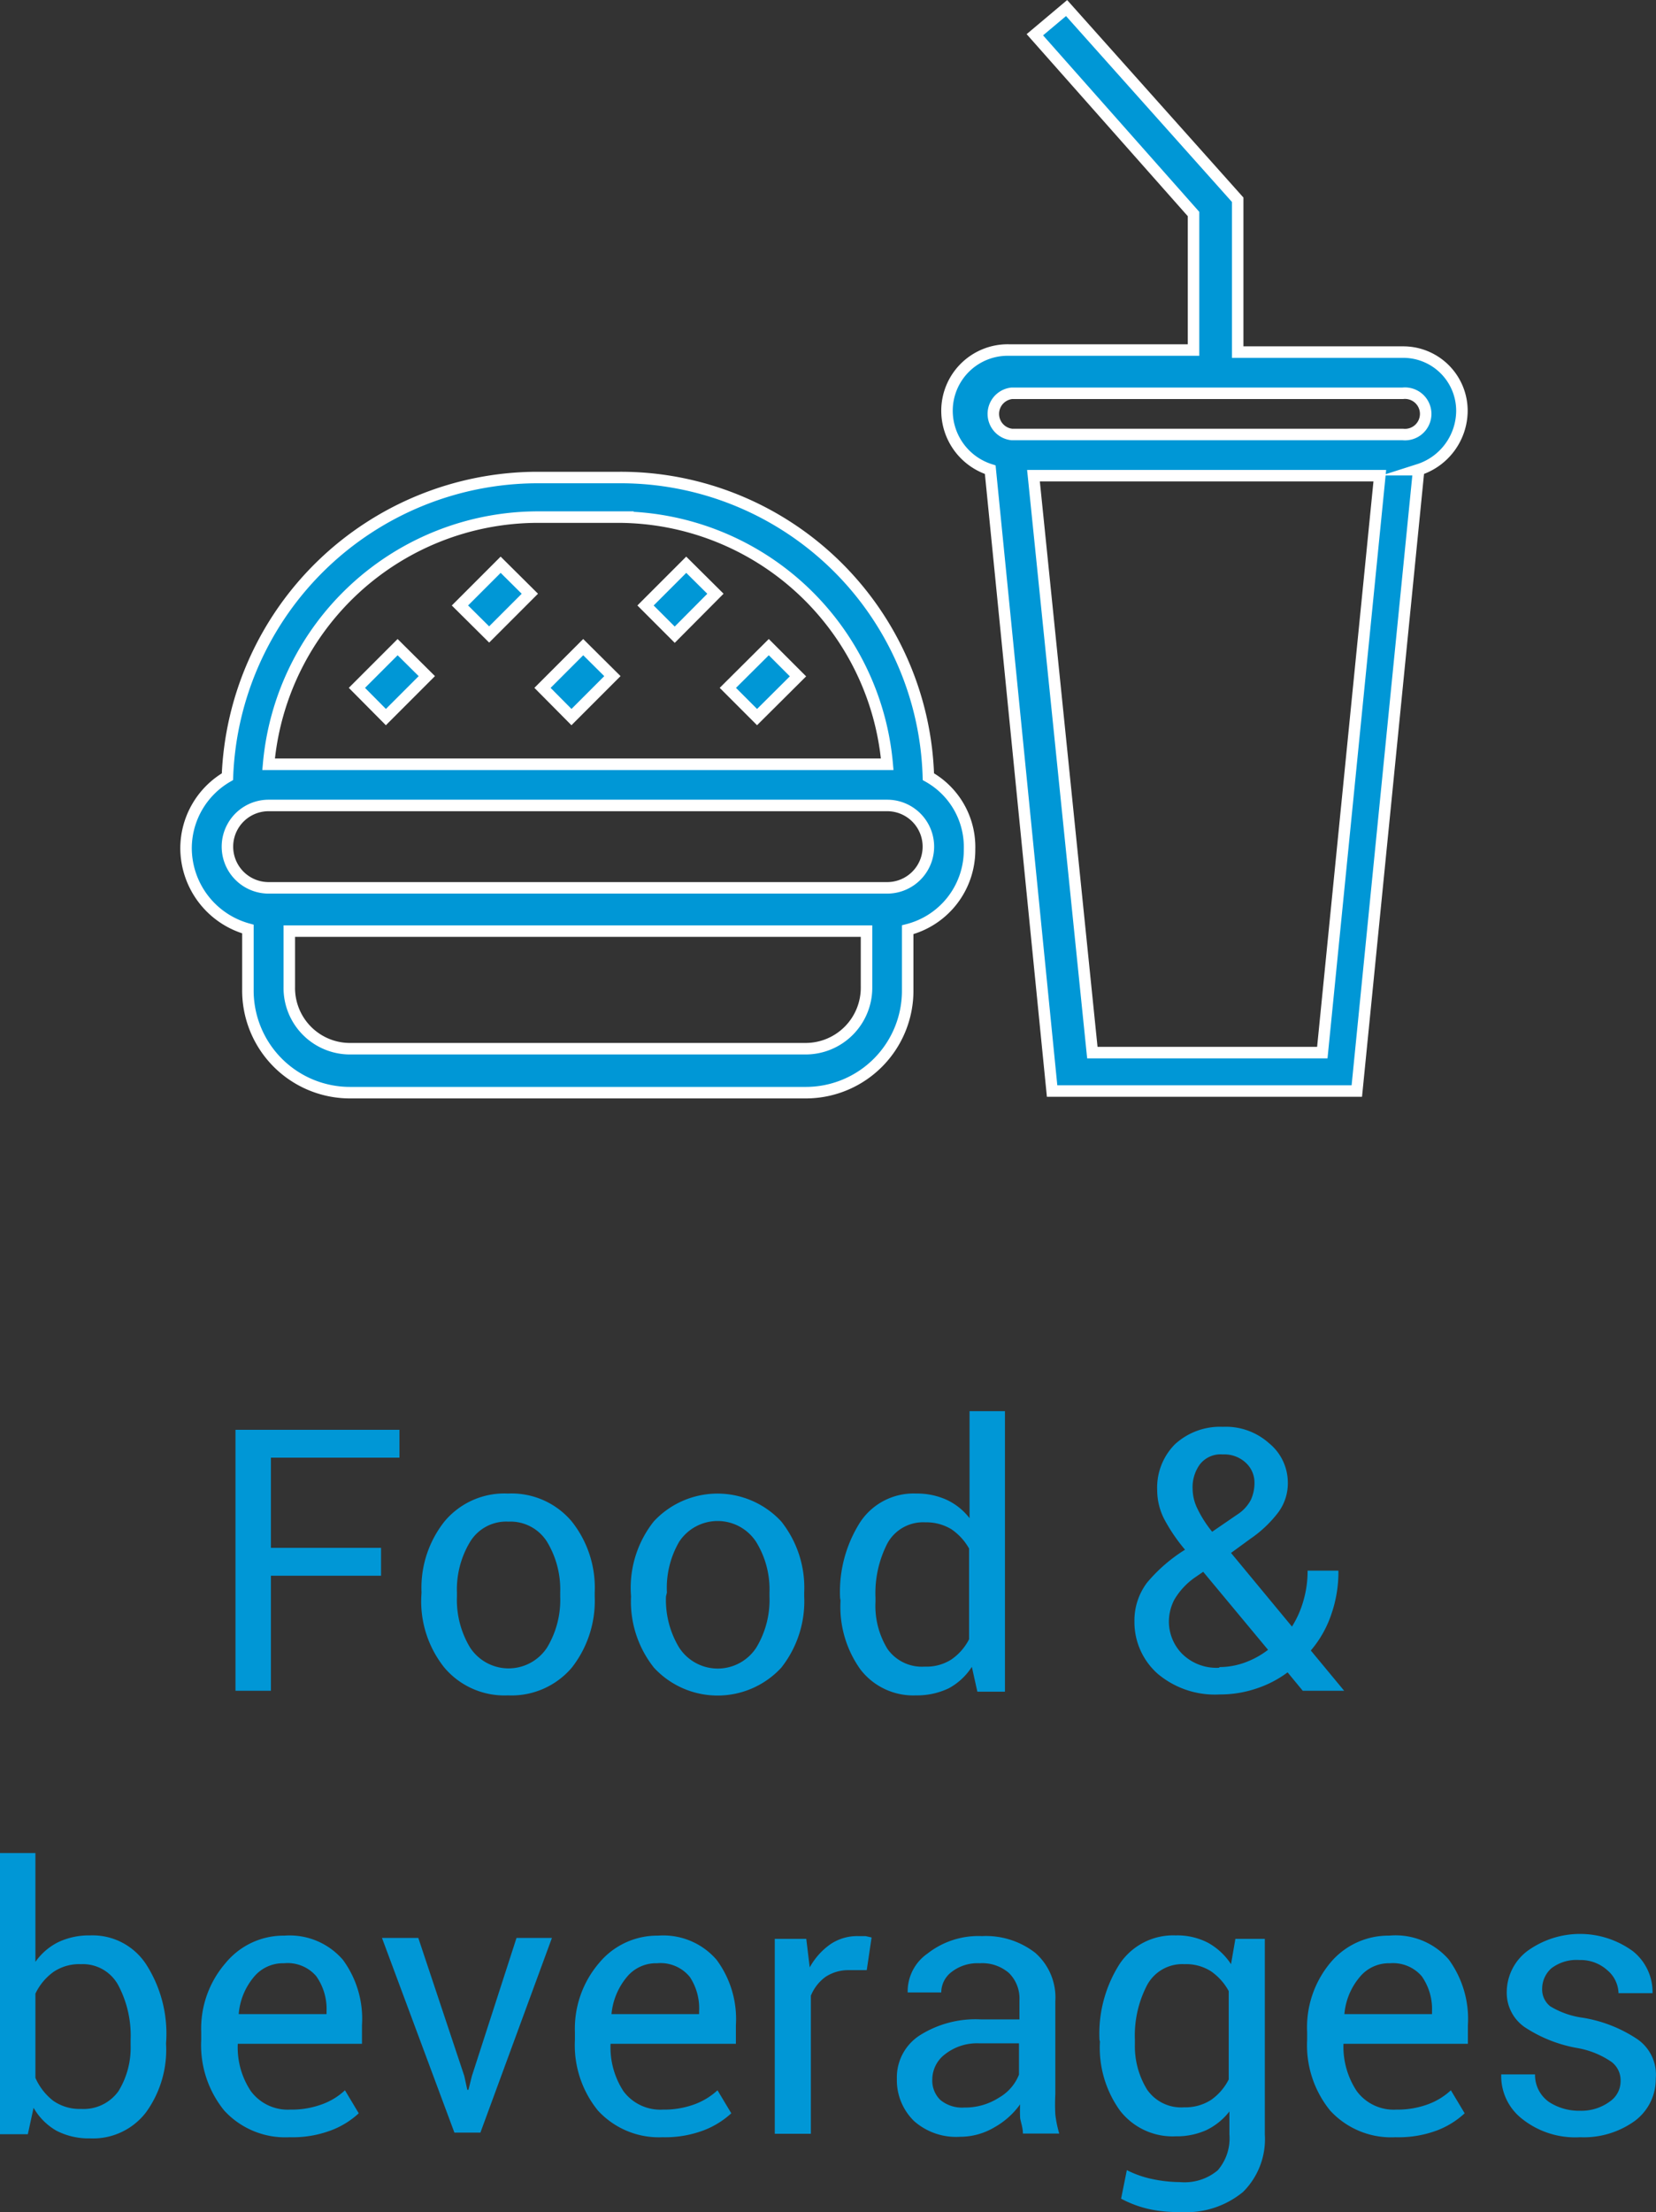 <svg xmlns="http://www.w3.org/2000/svg" viewBox="0 0 72.01 96.12"><rect x="0" y="0" width="72.01" height="96.12" fill="#333333" stroke="none"/><defs><style>.cls-1,.cls-2{fill:#0097d6;}.cls-2{stroke:#fff;stroke-miterlimit:10;stroke-width:0.5px;}</style></defs><title>food_beverages</title><g id="Layer_2" data-name="Layer 2"><g id="Layer_1-2" data-name="Layer 1"><path class="cls-1" d="M16.57,68.47H11.78v5H10.24V62.13h7.13v1.21H11.78v3.92h4.79Z"/><path class="cls-1" d="M18.33,69.2a4.64,4.64,0,0,1,1-3.09,3.39,3.39,0,0,1,2.76-1.21,3.42,3.42,0,0,1,2.77,1.21,4.62,4.62,0,0,1,1,3.09v.17a4.7,4.7,0,0,1-1,3.1,3.44,3.44,0,0,1-2.77,1.2,3.42,3.42,0,0,1-2.77-1.21,4.61,4.61,0,0,1-1-3.09Zm1.54.17a4,4,0,0,0,.57,2.22,2,2,0,0,0,3.35,0,4,4,0,0,0,.57-2.22V69.2A4,4,0,0,0,23.79,67a1.88,1.88,0,0,0-1.68-.88,1.84,1.84,0,0,0-1.67.88,4,4,0,0,0-.57,2.21Z"/><path class="cls-1" d="M27.43,69.2a4.64,4.64,0,0,1,1-3.09,3.78,3.78,0,0,1,5.54,0,4.62,4.62,0,0,1,1,3.09v.17a4.65,4.65,0,0,1-1,3.1,3.77,3.77,0,0,1-5.53,0,4.61,4.61,0,0,1-1-3.09Zm1.53.17a4,4,0,0,0,.57,2.22,2,2,0,0,0,3.36,0,4,4,0,0,0,.57-2.22V69.2A3.93,3.93,0,0,0,32.88,67a2,2,0,0,0-3.35,0A4,4,0,0,0,29,69.2Z"/><path class="cls-1" d="M36.53,69.43a5.63,5.63,0,0,1,.87-3.28,2.78,2.78,0,0,1,2.44-1.25,3.11,3.11,0,0,1,1.32.27,2.69,2.69,0,0,1,1,.8V61.32h1.54V73.51H42.5l-.24-1.08a2.74,2.74,0,0,1-1,.93,3.19,3.19,0,0,1-1.42.31,2.9,2.9,0,0,1-2.42-1.12,4.68,4.68,0,0,1-.87-3Zm1.54.17a3.58,3.58,0,0,0,.52,2.05,1.83,1.83,0,0,0,1.62.77,2,2,0,0,0,1.16-.31,2.37,2.37,0,0,0,.77-.88V67.29a2.5,2.5,0,0,0-.77-.84,2.11,2.11,0,0,0-1.14-.3,1.77,1.77,0,0,0-1.64.91,4.73,4.73,0,0,0-.52,2.37Z"/><path class="cls-1" d="M49.33,70.44a2.72,2.72,0,0,1,.55-1.67,6.94,6.94,0,0,1,1.65-1.43A7.53,7.53,0,0,1,50.62,66a2.76,2.76,0,0,1-.3-1.24,2.67,2.67,0,0,1,.77-2A2.9,2.9,0,0,1,53.18,62a2.81,2.81,0,0,1,2,.71A2.21,2.21,0,0,1,56,64.39a2.12,2.12,0,0,1-.41,1.32,5.19,5.19,0,0,1-1.21,1.15l-.85.62,2.65,3.2a4.27,4.27,0,0,0,.5-1.13,4.59,4.59,0,0,0,.18-1.3H58.2a5.57,5.57,0,0,1-.31,1.9A4.75,4.75,0,0,1,57,71.72l1.45,1.75,0,0H56.65l-.66-.8a4.75,4.75,0,0,1-1.38.71,4.91,4.91,0,0,1-1.57.25,3.86,3.86,0,0,1-2.7-.9A3,3,0,0,1,49.33,70.44Zm3.71,2a3.24,3.24,0,0,0,1.1-.2,3.72,3.72,0,0,0,1-.55l-2.82-3.39-.32.22a3.07,3.07,0,0,0-.94,1,2.09,2.09,0,0,0-.23.87,2,2,0,0,0,.56,1.46A2.12,2.12,0,0,0,53,72.47ZM51.86,64.7a2,2,0,0,0,.21.86,5.07,5.07,0,0,0,.64,1l1.08-.74a1.71,1.71,0,0,0,.6-.64,1.77,1.77,0,0,0,.16-.77,1.17,1.17,0,0,0-.38-.85,1.37,1.37,0,0,0-1-.36,1.14,1.14,0,0,0-1,.44A1.69,1.69,0,0,0,51.86,64.7Z"/><path class="cls-1" d="M7.22,88.8a4.63,4.63,0,0,1-.88,3,2.9,2.9,0,0,1-2.42,1.12,3.06,3.06,0,0,1-1.46-.33,2.68,2.68,0,0,1-1-1l-.25,1.15H0V80.52H1.54v4.73a2.65,2.65,0,0,1,1-.86,3.12,3.12,0,0,1,1.38-.29,2.78,2.78,0,0,1,2.43,1.25,5.57,5.57,0,0,1,.88,3.29Zm-1.54-.16a4.68,4.68,0,0,0-.54-2.38,1.75,1.75,0,0,0-1.62-.91,2,2,0,0,0-1.2.34,2.48,2.48,0,0,0-.78.94v3.66a2.57,2.57,0,0,0,.78,1,2,2,0,0,0,1.21.35,1.86,1.86,0,0,0,1.62-.77,3.6,3.6,0,0,0,.53-2Z"/><path class="cls-1" d="M12.59,92.87a3.6,3.6,0,0,1-2.84-1.16,4.5,4.5,0,0,1-1-3.07V88.3a4.34,4.34,0,0,1,1.06-3,3.26,3.26,0,0,1,2.56-1.19,3.06,3.06,0,0,1,2.54,1.05A4.32,4.32,0,0,1,15.74,88v.81h-5.4l0,0a3.42,3.42,0,0,0,.57,2.06,2,2,0,0,0,1.71.8A3.82,3.82,0,0,0,14,91.44a2.89,2.89,0,0,0,1-.61l.6,1a3.67,3.67,0,0,1-1.2.74A4.75,4.75,0,0,1,12.59,92.87Zm-.24-7.56a1.64,1.64,0,0,0-1.33.62,2.86,2.86,0,0,0-.64,1.59v0H14.2v-.13a2.47,2.47,0,0,0-.45-1.52A1.64,1.64,0,0,0,12.35,85.31Z"/><path class="cls-1" d="M20.19,90.21l.13.6h.05l.15-.6,1.94-6H24l-3.11,8.46H19.76l-3.15-8.46h1.58Z"/><path class="cls-1" d="M28.81,92.87A3.6,3.6,0,0,1,26,91.71a4.5,4.5,0,0,1-1-3.07V88.3a4.38,4.38,0,0,1,1.05-3,3.28,3.28,0,0,1,2.57-1.19,3.06,3.06,0,0,1,2.54,1.05A4.32,4.32,0,0,1,32,88v.81H26.55l0,0a3.49,3.49,0,0,0,.56,2.06,2,2,0,0,0,1.72.8,3.82,3.82,0,0,0,1.37-.23,3,3,0,0,0,1-.61l.6,1a3.78,3.78,0,0,1-1.2.74A4.75,4.75,0,0,1,28.81,92.87Zm-.24-7.56a1.64,1.64,0,0,0-1.33.62,2.94,2.94,0,0,0-.65,1.59l0,0h3.81v-.13A2.47,2.47,0,0,0,30,85.91,1.64,1.64,0,0,0,28.57,85.31Z"/><path class="cls-1" d="M37.69,85.61l-.79,0a1.79,1.79,0,0,0-1,.29,1.89,1.89,0,0,0-.64.82v6H33.69V84.25h1.37l.15,1.24a3,3,0,0,1,.89-1,2.08,2.08,0,0,1,1.21-.36l.33,0,.26.06Z"/><path class="cls-1" d="M44.48,92.71c0-.26-.09-.48-.12-.68a5.87,5.87,0,0,1,0-.59,3.45,3.45,0,0,1-1.12,1,2.91,2.91,0,0,1-1.49.41,2.76,2.76,0,0,1-2-.68A2.48,2.48,0,0,1,39,90.33a2.17,2.17,0,0,1,1-1.89,4.54,4.54,0,0,1,2.66-.69h1.67v-.83a1.56,1.56,0,0,0-.45-1.18,1.77,1.77,0,0,0-1.28-.43,1.84,1.84,0,0,0-1.21.37,1.12,1.12,0,0,0-.46.9l-1.46,0,0,0a2,2,0,0,1,.86-1.69,3.59,3.59,0,0,1,2.37-.76,3.5,3.5,0,0,1,2.32.73,2.58,2.58,0,0,1,.87,2.1V91a8.18,8.18,0,0,0,0,.88,4.89,4.89,0,0,0,.17.83Zm-2.55-1.13a2.72,2.72,0,0,0,1.51-.43,2,2,0,0,0,.87-1V88.79H42.59a2.25,2.25,0,0,0-1.49.47,1.38,1.38,0,0,0-.56,1.1,1.17,1.17,0,0,0,.35.89A1.48,1.48,0,0,0,41.93,91.58Z"/><path class="cls-1" d="M47.81,88.64a5.64,5.64,0,0,1,.87-3.29,2.8,2.8,0,0,1,2.44-1.25,2.9,2.9,0,0,1,1.41.32,2.84,2.84,0,0,1,1,.93l.19-1.1H55v8.5a3.23,3.23,0,0,1-.95,2.5,3.88,3.88,0,0,1-2.72.87A5.83,5.83,0,0,1,50,96a4.84,4.84,0,0,1-1.25-.46L49,94.3a4.45,4.45,0,0,0,1.07.38,6,6,0,0,0,1.24.14,2.25,2.25,0,0,0,1.64-.51,2.12,2.12,0,0,0,.51-1.56v-1a2.83,2.83,0,0,1-1,.81,3.14,3.14,0,0,1-1.34.27,2.89,2.89,0,0,1-2.42-1.12,4.68,4.68,0,0,1-.87-3Zm1.54.16a3.6,3.6,0,0,0,.53,2,1.8,1.8,0,0,0,1.61.77,2.06,2.06,0,0,0,1.17-.32,2.41,2.41,0,0,0,.77-.89V86.52a2.47,2.47,0,0,0-.77-.86,2,2,0,0,0-1.15-.31,1.74,1.74,0,0,0-1.63.91,4.74,4.74,0,0,0-.53,2.38Z"/><path class="cls-1" d="M60.68,92.87a3.6,3.6,0,0,1-2.84-1.16,4.5,4.5,0,0,1-1-3.07V88.3a4.38,4.38,0,0,1,1-3,3.28,3.28,0,0,1,2.57-1.19A3.06,3.06,0,0,1,63,85.15,4.38,4.38,0,0,1,63.83,88v.81H58.42l0,0A3.49,3.49,0,0,0,59,90.87a2,2,0,0,0,1.72.8,3.82,3.82,0,0,0,1.37-.23,2.94,2.94,0,0,0,1-.61l.6,1a3.72,3.72,0,0,1-1.19.74A4.79,4.79,0,0,1,60.68,92.87Zm-.24-7.56a1.64,1.64,0,0,0-1.33.62,2.87,2.87,0,0,0-.65,1.59l0,0h3.81v-.13a2.47,2.47,0,0,0-.45-1.52A1.65,1.65,0,0,0,60.44,85.31Z"/><path class="cls-1" d="M70.47,90.43a1,1,0,0,0-.39-.83A3.75,3.75,0,0,0,68.62,89a6.06,6.06,0,0,1-2.3-.9,1.81,1.81,0,0,1-.8-1.54,2.25,2.25,0,0,1,.88-1.77,3.9,3.9,0,0,1,4.61,0,2.27,2.27,0,0,1,.85,1.82l0,0H70.38a1.35,1.35,0,0,0-.49-1,1.73,1.73,0,0,0-1.21-.44,1.8,1.8,0,0,0-1.22.36,1.19,1.19,0,0,0-.4.88.93.93,0,0,0,.35.77,3.69,3.69,0,0,0,1.43.5,6,6,0,0,1,2.36.93A1.87,1.87,0,0,1,72,90.32a2.26,2.26,0,0,1-.91,1.84,3.79,3.79,0,0,1-2.38.71,3.71,3.71,0,0,1-2.55-.82,2.35,2.35,0,0,1-.88-1.91v0h1.47a1.43,1.43,0,0,0,.61,1.2,2.39,2.39,0,0,0,1.34.38A2.09,2.09,0,0,0,70,91.32,1.07,1.07,0,0,0,70.47,90.43Z"/><path class="cls-2" d="M40.37,33.75a13.39,13.39,0,0,0-13.45-13H23.33a13.51,13.51,0,0,0-13.44,13,3.6,3.6,0,0,0-1.8,3.13,3.66,3.66,0,0,0,2.69,3.49V43a4.44,4.44,0,0,0,4.49,4.48H35A4.43,4.43,0,0,0,39.47,43v-2.6a3.57,3.57,0,0,0,2.69-3.49A3.5,3.5,0,0,0,40.37,33.75Zm-17-11.28h3.59A11.77,11.77,0,0,1,38.58,33.21H11.68A11.77,11.77,0,0,1,23.33,22.47ZM37.68,42.88A2.65,2.65,0,0,1,35,45.57H15.27a2.64,2.64,0,0,1-2.69-2.69V40.46h25.1Zm.9-4.3H11.68a1.79,1.79,0,0,1,0-3.58h26.9a1.79,1.79,0,0,1,0,3.58Z"/><polygon class="cls-2" points="15.52 29.89 17.29 28.12 18.56 29.38 16.78 31.16 15.52 29.89"/><polygon class="cls-2" points="20 26.31 21.77 24.54 23.04 25.8 21.27 27.57 20 26.31"/><polygon class="cls-2" points="23.59 29.89 25.36 28.12 26.63 29.38 24.85 31.16 23.59 29.89"/><polygon class="cls-2" points="31.65 29.89 33.43 28.12 34.7 29.39 32.92 31.16 31.65 29.89"/><polygon class="cls-2" points="28.07 26.31 29.84 24.54 31.11 25.8 29.34 27.58 28.07 26.31"/><path class="cls-2" d="M61,15.3H53.82V8.68L46.38.35,45,1.51l6.9,7.79v5.91H43.86a2.64,2.64,0,0,0-2.68,2.69,2.69,2.69,0,0,0,1.88,2.51l2.69,27H59l2.69-27a2.7,2.7,0,0,0,1.88-2.51A2.55,2.55,0,0,0,61,15.3Zm-3.5,30.44h-10L44.94,20.67H60ZM61,18.88H44a.9.9,0,0,1,0-1.79H61a.9.9,0,1,1,0,1.79Z"/></g></g></svg>